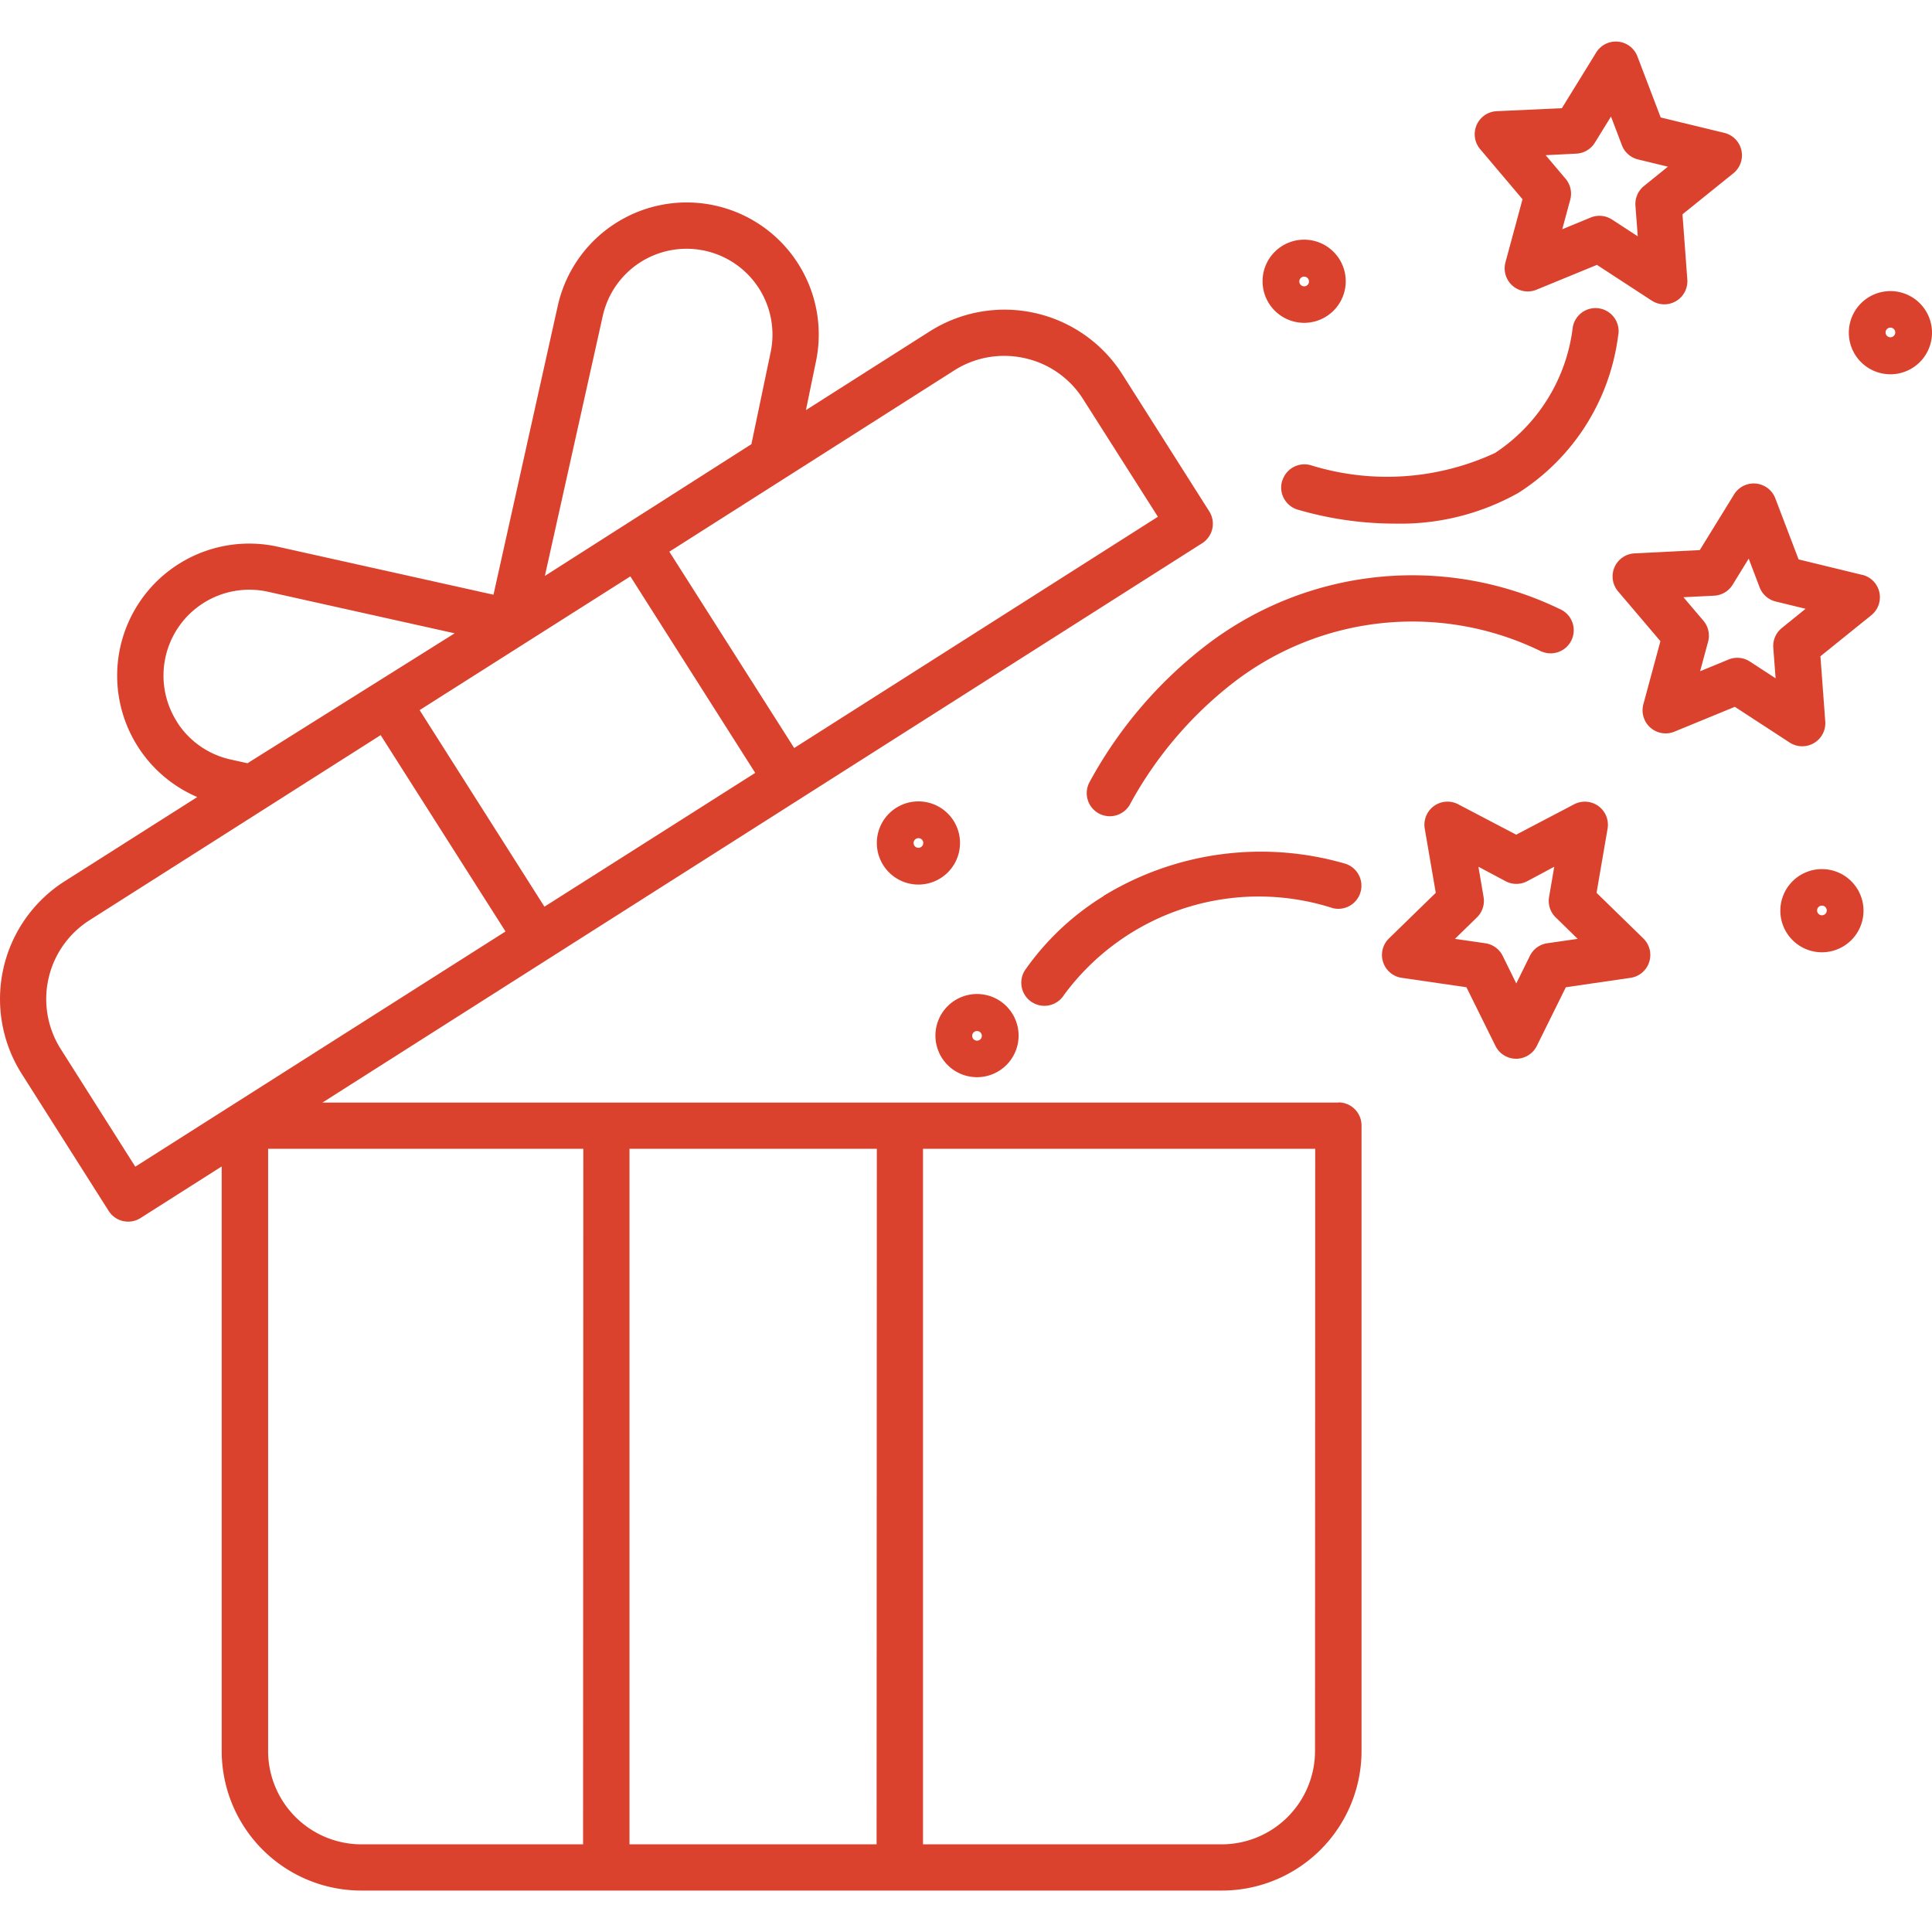<svg xmlns="http://www.w3.org/2000/svg" xmlns:xlink="http://www.w3.org/1999/xlink" width="40" height="40" viewBox="0 0 40 40">
  <defs>
    <clipPath id="clip-path">
      <rect id="Rectangle_2114" data-name="Rectangle 2114" width="40" height="40" transform="translate(640 198)" fill="#db422d" stroke="#707070" stroke-width="1"/>
    </clipPath>
  </defs>
  <g id="Mask_Group_87" data-name="Mask Group 87" transform="translate(-640 -198)" clip-path="url(#clip-path)">
    <g id="gift-box" transform="translate(639.601 197.602)">
      <path id="Path_1477" data-name="Path 1477" d="M28.108,23.226H7.074L25.288,11.645a.478.478,0,0,0,.147-.66l-1.8-2.838a2.891,2.891,0,0,0-3.987-.888l-2.563,1.63.2-.971a2.734,2.734,0,1,0-5.338-1.188l-1.331,5.981-4.458-.992A2.734,2.734,0,0,0,4.483,16.9L1.737,18.644a2.891,2.891,0,0,0-.888,3.987l1.8,2.838a.478.478,0,0,0,.66.147l1.68-1.068v12.1A2.891,2.891,0,0,0,7.882,39.54H25.7a2.891,2.891,0,0,0,2.888-2.888V23.7a.478.478,0,0,0-.478-.478ZM20.157,8.066a1.919,1.919,0,0,1,1.033-.3,1.951,1.951,0,0,1,.424.047,1.92,1.92,0,0,1,1.21.849l1.548,2.435-7.53,4.788-2.585-4.065ZM12.879,6.937a1.778,1.778,0,1,1,3.47.779l-.393,1.878L11.68,12.322Zm.571,5.394L16.035,16.4,11.671,19.17,9.087,15.1ZM4.062,15.34a1.778,1.778,0,0,1,1.887-2.69l3.863.86L5.523,16.2l-.348-.077a1.766,1.766,0,0,1-1.114-.781ZM3.2,24.553,1.657,22.118a1.934,1.934,0,0,1,.594-2.667L8.28,15.618l2.585,4.065Zm9.271,14.03H7.882A1.934,1.934,0,0,1,5.95,36.652V24.182h6.526Zm6.077,0H13.432v-14.4h5.121Zm9.077-1.932A1.934,1.934,0,0,1,25.7,38.583H19.509v-14.4h8.12Z" fill="#db422d"/>
      <path id="Path_1478" data-name="Path 1478" d="M33.454,18.883l.229-1.333a.478.478,0,0,0-.693-.5l-1.2.629-1.2-.629a.478.478,0,0,0-.694.5l.229,1.333-.969.944a.478.478,0,0,0,.265.816l1.339.195.6,1.213a.478.478,0,0,0,.858,0l.6-1.213,1.339-.195a.478.478,0,0,0,.265-.816Zm-1.021,1.044a.478.478,0,0,0-.36.262l-.281.57-.281-.57a.478.478,0,0,0-.36-.262l-.629-.091.455-.444a.478.478,0,0,0,.138-.423l-.107-.626.563.3a.478.478,0,0,0,.445,0l.562-.3-.107.626a.478.478,0,0,0,.137.423l.455.444Z" fill="#db422d"/>
      <path id="Path_1479" data-name="Path 1479" d="M38.952,12.3l-1.315-.32-.482-1.264a.478.478,0,0,0-.854-.081l-.71,1.152-1.351.068a.478.478,0,0,0-.34.787l.876,1.031-.353,1.306a.478.478,0,0,0,.643.567l1.251-.514,1.134.739a.478.478,0,0,0,.738-.437l-.1-1.349,1.053-.849a.478.478,0,0,0-.187-.837Zm-1.662,1.1a.478.478,0,0,0-.177.408l.048.634-.532-.347a.478.478,0,0,0-.443-.042l-.588.242.166-.614a.478.478,0,0,0-.1-.434l-.411-.484.635-.032a.478.478,0,0,0,.383-.226l.333-.541.226.594a.478.478,0,0,0,.334.294l.618.15Z" fill="#db422d"/>
      <path id="Path_1480" data-name="Path 1480" d="M31.921,4.523l-.353,1.306a.478.478,0,0,0,.643.567l1.251-.514,1.133.739a.478.478,0,0,0,.738-.437l-.1-1.349,1.053-.849a.478.478,0,0,0-.187-.837L34.782,2.83,34.3,1.566a.478.478,0,0,0-.854-.08l-.71,1.152L31.385,2.7a.478.478,0,0,0-.34.787Zm1.115-.944a.478.478,0,0,0,.383-.227l.334-.541.226.594a.478.478,0,0,0,.334.294l.618.15-.495.4a.478.478,0,0,0-.177.408l.048.634-.532-.347a.478.478,0,0,0-.443-.042l-.588.242.166-.614a.478.478,0,0,0-.1-.434L32.4,3.611Z" fill="#db422d"/>
      <path id="Path_1481" data-name="Path 1481" d="M23.247,18.951a5.5,5.5,0,0,0-1.629,1.537.478.478,0,0,0,.808.512,5.007,5.007,0,0,1,5.567-1.8.478.478,0,1,0,.23-.928,6.248,6.248,0,0,0-4.975.674Z" fill="#db422d"/>
      <path id="Path_1482" data-name="Path 1482" d="M32.32,13.888a.478.478,0,0,0,.367-.883,7.011,7.011,0,0,0-7.353.782,8.963,8.963,0,0,0-2.38,2.809.478.478,0,1,0,.856.425,8.063,8.063,0,0,1,2.107-2.476,6.062,6.062,0,0,1,6.4-.656Z" fill="#db422d"/>
      <path id="Path_1483" data-name="Path 1483" d="M26.947,10.346a.478.478,0,0,0,.308.6,7.185,7.185,0,0,0,2.027.293,4.988,4.988,0,0,0,2.551-.635A4.539,4.539,0,0,0,33.9,7.355a.478.478,0,1,0-.939-.178,3.633,3.633,0,0,1-1.61,2.6,5.32,5.32,0,0,1-3.8.257.478.478,0,0,0-.6.308Z" fill="#db422d"/>
      <path id="Path_1484" data-name="Path 1484" d="M20.627,22.7a.861.861,0,1,0-.861-.861A.861.861,0,0,0,20.627,22.7Zm0-.956a.1.1,0,1,1-.1.1.1.1,0,0,1,.1-.1Z" fill="#db422d"/>
      <path id="Path_1485" data-name="Path 1485" d="M27.4,7.082a.861.861,0,1,0-.861-.861.861.861,0,0,0,.861.861Zm0-.956a.1.1,0,1,1-.1.1A.1.1,0,0,1,27.4,6.125Z" fill="#db422d"/>
      <path id="Path_1486" data-name="Path 1486" d="M39.538,6.425a.861.861,0,1,0,.861.861A.861.861,0,0,0,39.538,6.425Zm0,.956a.1.1,0,1,1,.1-.1.1.1,0,0,1-.1.1Z" fill="#db422d"/>
      <path id="Path_1487" data-name="Path 1487" d="M20.275,17.851a.861.861,0,1,0-.861.861.861.861,0,0,0,.861-.861Zm-.861.1a.1.1,0,1,1,.1-.1.1.1,0,0,1-.1.1Z" fill="#db422d"/>
      <path id="Path_1488" data-name="Path 1488" d="M38.12,18.392a.861.861,0,1,0,.861.861.861.861,0,0,0-.861-.861Zm0,.956a.1.1,0,1,1,.1-.1A.1.1,0,0,1,38.12,19.348Z" fill="#db422d"/>
    </g>
  </g>
</svg>
